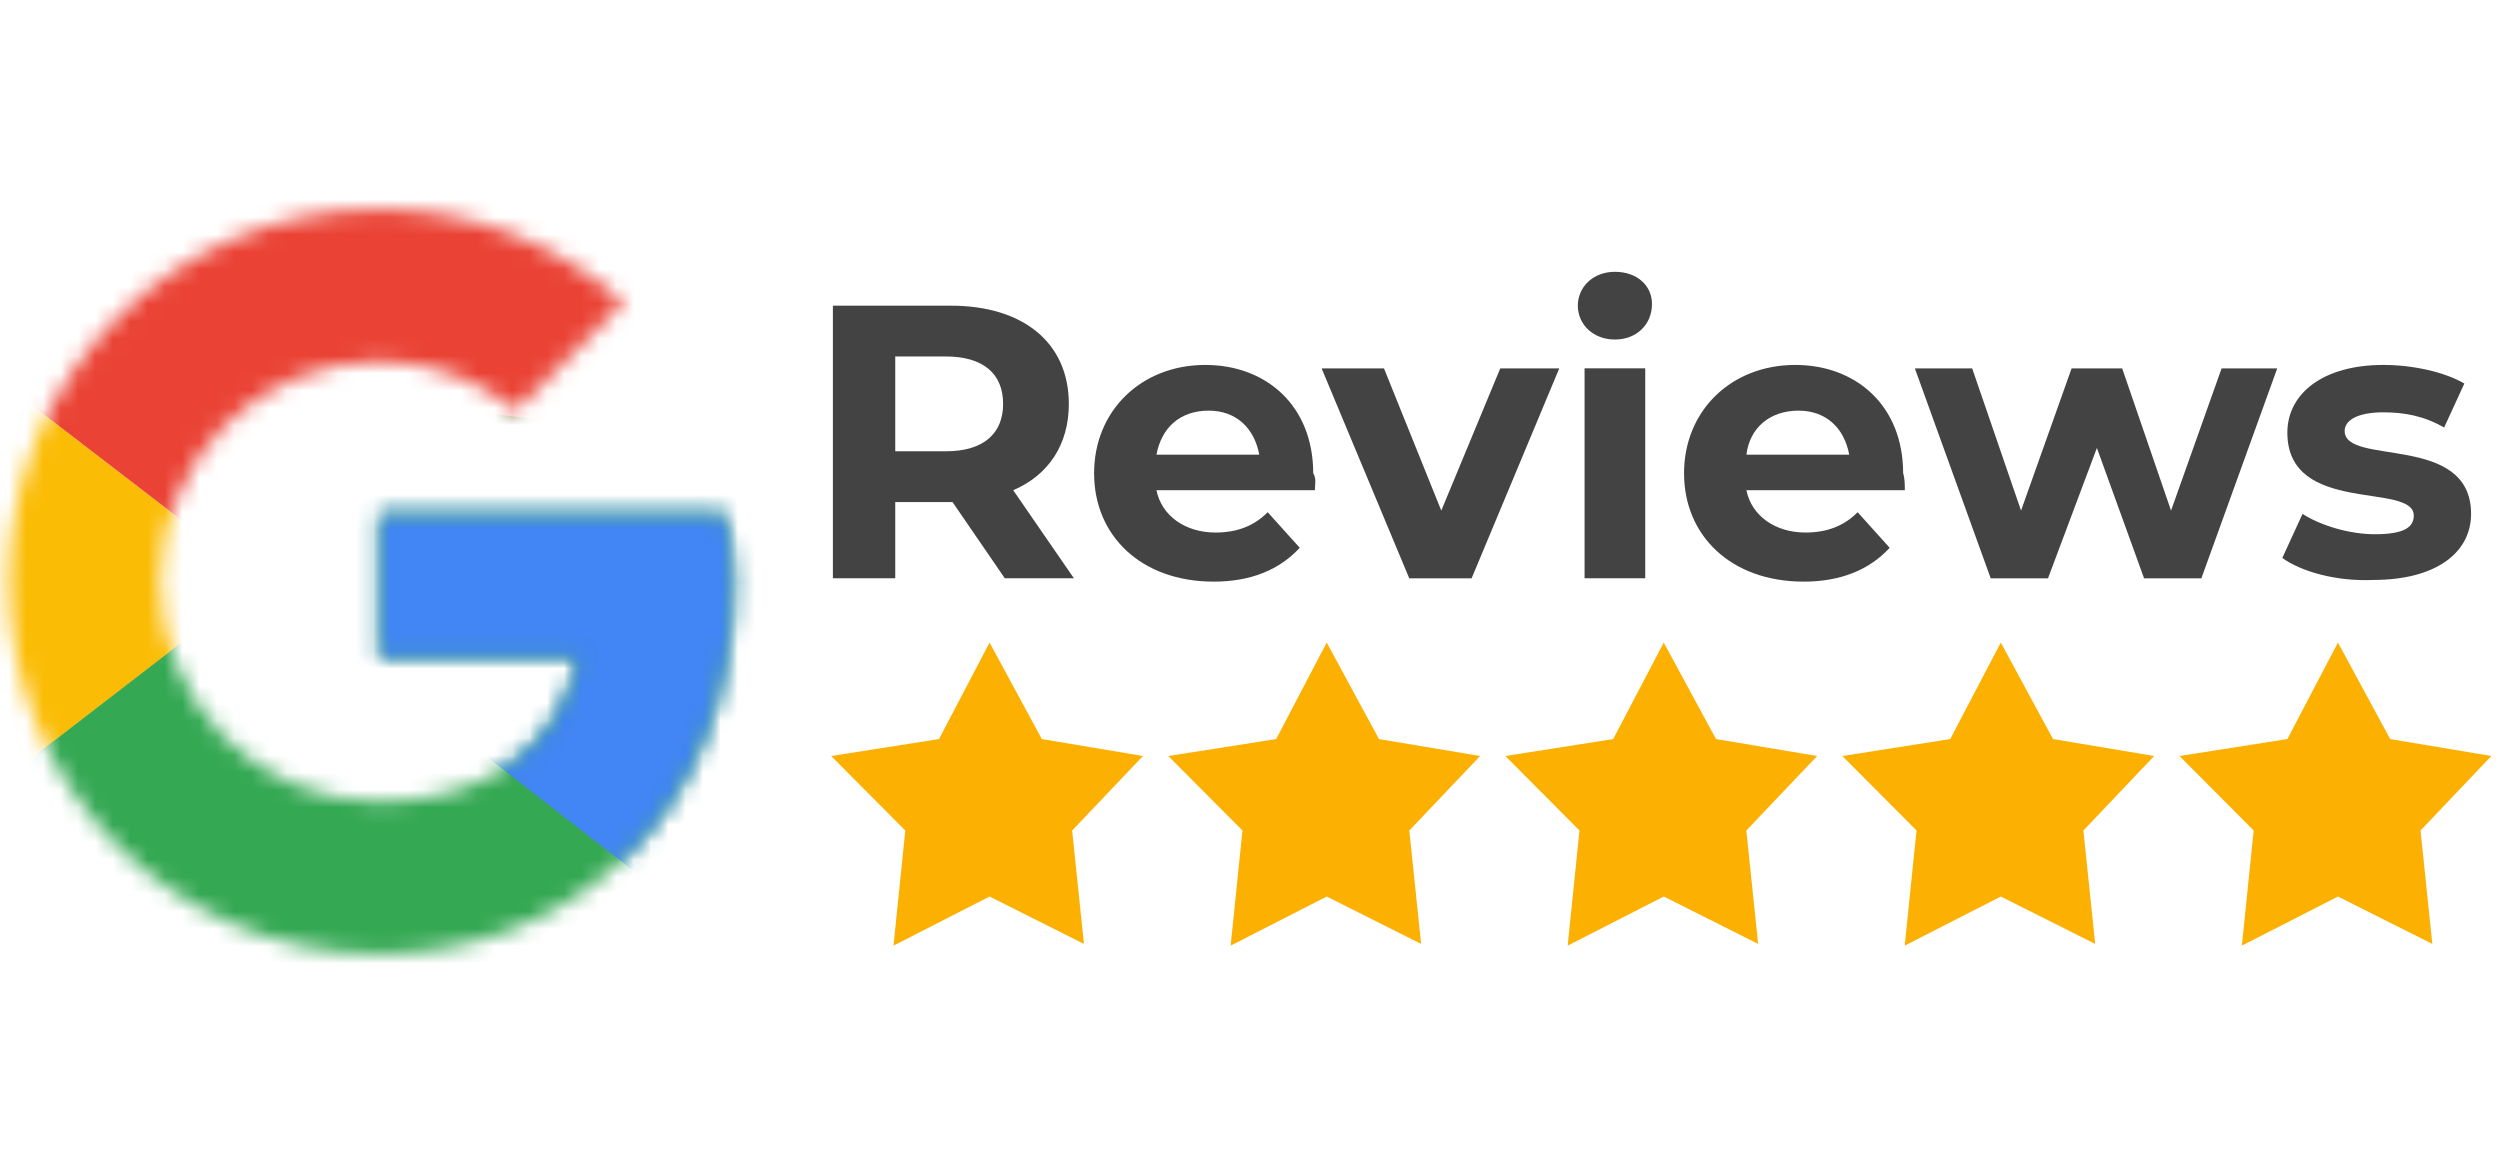 <svg width="144" height="67" viewBox="0 0 144 67" fill="none" xmlns="http://www.w3.org/2000/svg">
<mask id="mask0_232_9864" style="mask-type:luminance" maskUnits="userSpaceOnUse" x="0" y="12" width="43" height="43">
<path d="M41.759 29.599H21.858V37.888H33.313C32.245 43.154 27.779 46.177 21.858 46.177C14.868 46.177 9.237 40.521 9.237 33.499C9.237 26.478 14.868 20.822 21.858 20.822C24.867 20.822 27.585 21.895 29.721 23.65L35.934 17.409C32.148 14.093 27.294 12.045 21.858 12.045C10.014 12.045 0.5 21.602 0.5 33.499C0.5 45.397 10.014 54.954 21.858 54.954C32.536 54.954 42.244 47.153 42.244 33.499C42.244 32.232 42.05 30.866 41.759 29.599Z" fill="white"/>
</mask>
<g mask="url(#mask0_232_9864)">
<path d="M-1.442 46.178V20.822L15.061 33.5L-1.442 46.178Z" fill="#FBBC05"/>
</g>
<mask id="mask1_232_9864" style="mask-type:luminance" maskUnits="userSpaceOnUse" x="0" y="12" width="43" height="43">
<path d="M41.759 29.599H21.858V37.888H33.313C32.245 43.154 27.779 46.177 21.858 46.177C14.868 46.177 9.237 40.521 9.237 33.499C9.237 26.478 14.868 20.822 21.858 20.822C24.867 20.822 27.585 21.895 29.721 23.65L35.934 17.409C32.148 14.093 27.294 12.045 21.858 12.045C10.014 12.045 0.5 21.602 0.5 33.499C0.5 45.397 10.014 54.954 21.858 54.954C32.536 54.954 42.244 47.153 42.244 33.499C42.244 32.232 42.05 30.866 41.759 29.599Z" fill="white"/>
</mask>
<g mask="url(#mask1_232_9864)">
<path d="M-1.442 20.821L15.061 33.499L21.857 27.55L45.156 23.747V10.094H-1.442V20.821Z" fill="#EA4335"/>
</g>
<mask id="mask2_232_9864" style="mask-type:luminance" maskUnits="userSpaceOnUse" x="0" y="12" width="43" height="43">
<path d="M41.759 29.599H21.858V37.888H33.313C32.245 43.154 27.779 46.177 21.858 46.177C14.868 46.177 9.237 40.521 9.237 33.499C9.237 26.478 14.868 20.822 21.858 20.822C24.867 20.822 27.585 21.895 29.721 23.65L35.934 17.409C32.148 14.093 27.294 12.045 21.858 12.045C10.014 12.045 0.5 21.602 0.5 33.499C0.5 45.397 10.014 54.954 21.858 54.954C32.536 54.954 42.244 47.153 42.244 33.499C42.244 32.232 42.05 30.866 41.759 29.599Z" fill="white"/>
</mask>
<g mask="url(#mask2_232_9864)">
<path d="M-1.442 46.176L27.681 23.747L35.351 24.722L45.156 10.094V56.904H-1.442V46.176Z" fill="#34A853"/>
</g>
<mask id="mask3_232_9864" style="mask-type:luminance" maskUnits="userSpaceOnUse" x="0" y="12" width="43" height="43">
<path d="M41.759 29.599H21.858V37.888H33.313C32.245 43.154 27.779 46.177 21.858 46.177C14.868 46.177 9.237 40.521 9.237 33.499C9.237 26.478 14.868 20.822 21.858 20.822C24.867 20.822 27.585 21.895 29.721 23.65L35.934 17.409C32.148 14.093 27.294 12.045 21.858 12.045C10.014 12.045 0.5 21.602 0.5 33.499C0.5 45.397 10.014 54.954 21.858 54.954C32.536 54.954 42.244 47.153 42.244 33.499C42.244 32.232 42.05 30.866 41.759 29.599Z" fill="white"/>
</mask>
<g mask="url(#mask3_232_9864)">
<path d="M45.16 56.905L15.065 33.5L11.182 30.574L45.16 20.822V56.905Z" fill="#4285F4"/>
</g>
<path d="M57.876 33.308L54.866 28.92H54.672H51.566V33.308H47.974V17.607H54.769C58.944 17.607 61.565 19.753 61.565 23.264C61.565 25.604 60.4 27.36 58.361 28.237L61.856 33.308H57.876ZM54.478 20.533H51.566V25.994H54.478C56.711 25.994 57.779 24.922 57.779 23.264C57.779 21.508 56.614 20.533 54.478 20.533Z" fill="#434343"/>
<path d="M75.738 28.236H66.612C66.904 29.699 68.263 30.674 70.01 30.674C71.272 30.674 72.243 30.284 73.02 29.504L74.864 31.552C73.699 32.82 72.049 33.502 69.913 33.502C65.739 33.502 63.02 30.869 63.02 27.261C63.02 23.653 65.739 21.02 69.428 21.02C72.923 21.02 75.641 23.36 75.641 27.261C75.835 27.553 75.738 27.944 75.738 28.236ZM66.612 26.188H72.534C72.243 24.628 71.175 23.653 69.622 23.653C67.972 23.653 66.904 24.628 66.612 26.188Z" fill="#434343"/>
<path d="M89.813 21.219L84.765 33.311H81.173L76.125 21.219H79.717L83.018 29.41L86.415 21.219H89.813Z" fill="#434343"/>
<path d="M90.883 17.607C90.883 16.534 91.757 15.656 93.019 15.656C94.281 15.656 95.154 16.436 95.154 17.509C95.154 18.679 94.281 19.557 93.019 19.557C91.757 19.557 90.883 18.679 90.883 17.607ZM91.271 21.215H94.766V33.308H91.271V21.215Z" fill="#434343"/>
<path d="M109.718 28.236H100.593C100.884 29.699 102.243 30.674 103.991 30.674C105.253 30.674 106.224 30.284 107 29.504L108.845 31.552C107.68 32.82 106.029 33.502 103.894 33.502C99.719 33.502 97.001 30.869 97.001 27.261C97.001 23.653 99.719 21.02 103.408 21.02C106.903 21.02 109.621 23.36 109.621 27.261C109.718 27.553 109.718 27.944 109.718 28.236ZM100.593 26.188H106.515C106.224 24.628 105.156 23.653 103.602 23.653C101.952 23.653 100.787 24.628 100.593 26.188Z" fill="#434343"/>
<path d="M131.168 21.219L126.799 33.311H123.499L120.781 25.802L117.965 33.311H114.664L110.296 21.219H113.597L116.412 29.41L119.324 21.219H122.237L125.052 29.41L127.964 21.219H131.168Z" fill="#434343"/>
<path d="M131.461 32.137L132.626 29.601C133.694 30.284 135.344 30.772 136.8 30.772C138.451 30.772 139.033 30.382 139.033 29.699C139.033 27.748 131.752 29.699 131.752 24.92C131.752 22.677 133.791 21.02 137.286 21.02C138.936 21.02 140.781 21.41 141.946 22.092L140.781 24.628C139.616 23.945 138.451 23.75 137.286 23.75C135.732 23.75 135.053 24.238 135.053 24.823C135.053 26.871 142.334 24.92 142.334 29.601C142.334 31.844 140.295 33.405 136.703 33.405C134.567 33.502 132.529 32.917 131.461 32.137Z" fill="#434343"/>
<path d="M54.087 42.57L56.999 37.012L60.009 42.57L65.834 43.546L61.756 47.837L62.436 54.37L56.999 51.64L51.466 54.468L52.145 47.837L47.874 43.546L54.087 42.57Z" fill="#FCB002"/>
<path d="M73.507 42.57L76.419 37.012L79.429 42.57L85.254 43.546L81.176 47.837L81.856 54.37L76.419 51.64L70.886 54.468L71.566 47.837L67.294 43.546L73.507 42.57Z" fill="#FCB002"/>
<path d="M92.92 42.57L95.832 37.012L98.842 42.57L104.667 43.546L100.589 47.837L101.269 54.37L95.832 51.64L90.299 54.468L90.978 47.837L86.707 43.546L92.92 42.57Z" fill="#FCB002"/>
<path d="M112.333 42.57L115.246 37.012L118.255 42.57L124.08 43.546L120.003 47.837L120.682 54.37L115.246 51.64L109.712 54.468L110.392 47.837L106.12 43.546L112.333 42.57Z" fill="#FCB002"/>
<path d="M131.753 42.57L134.666 37.012L137.675 42.57L143.5 43.546L139.422 47.837L140.102 54.37L134.666 51.64L129.132 54.468L129.812 47.837L125.54 43.546L131.753 42.57Z" fill="#FCB002"/>
</svg>
